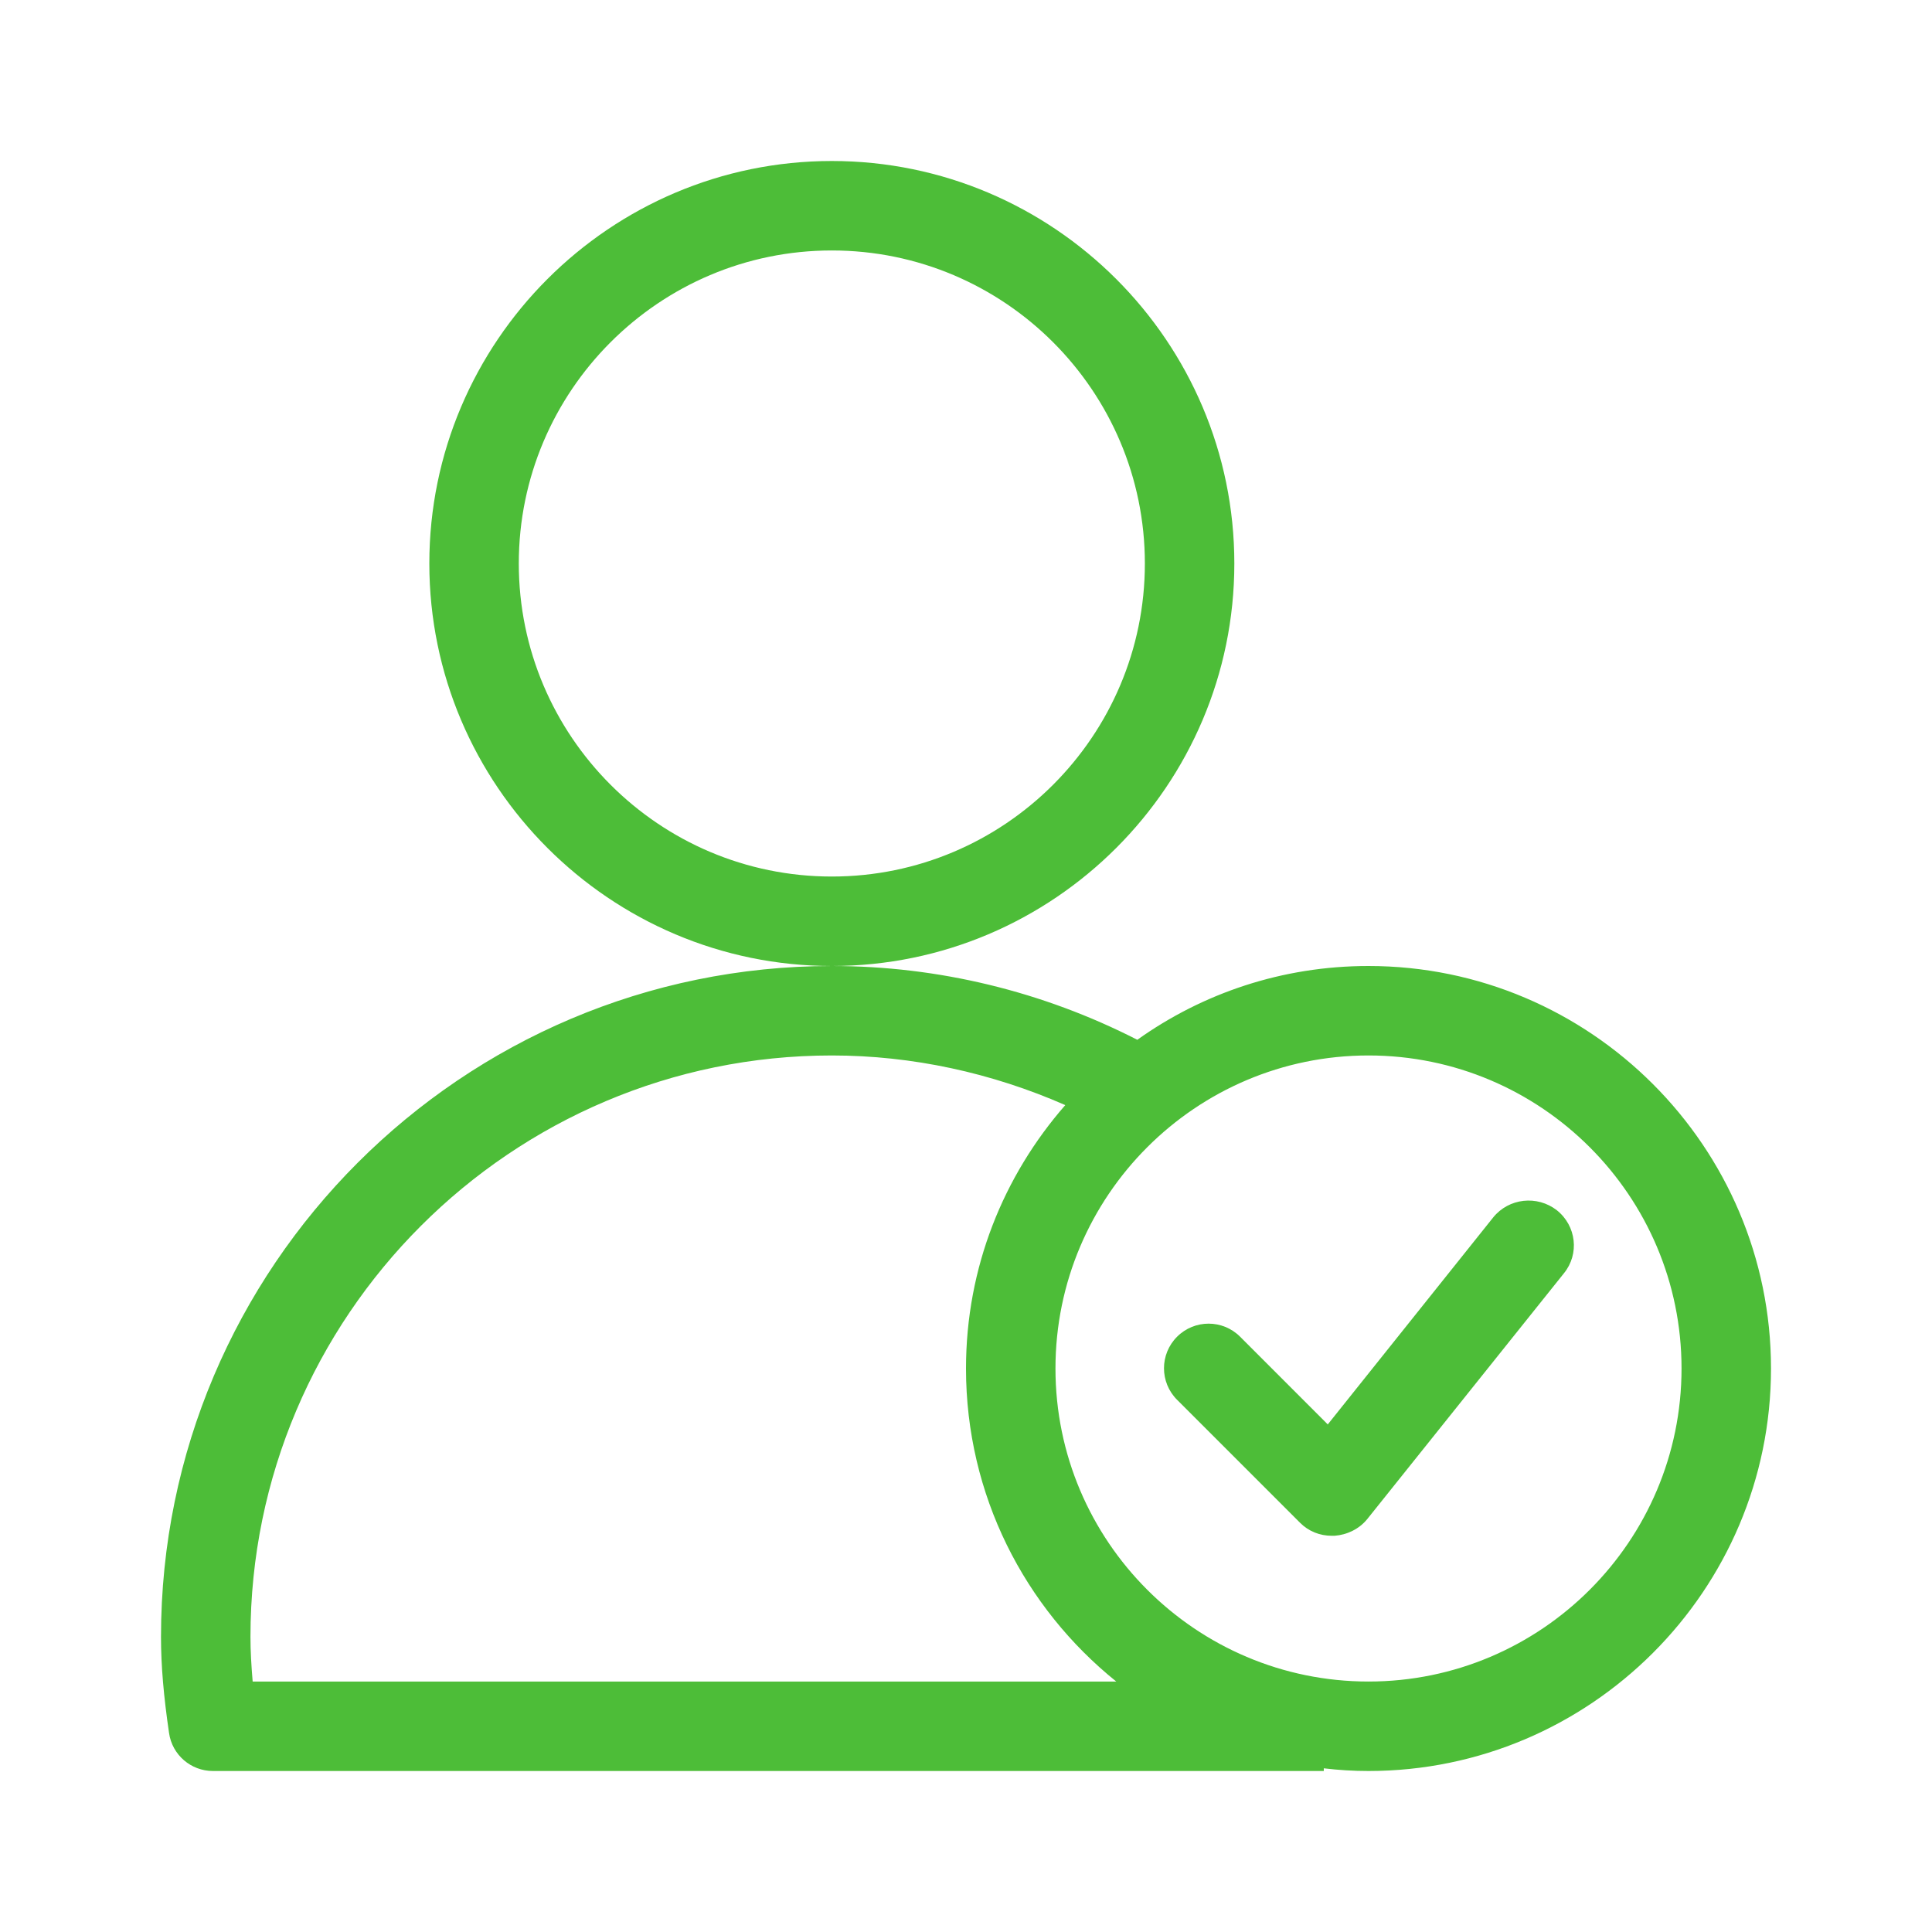 <svg width="36" height="36" viewBox="0 0 36 36" fill="none" xmlns="http://www.w3.org/2000/svg">
<path d="M23 10.5C23 6.367 19.633 3 15.5 3C11.367 3 8 6.367 8 10.5C8 14.633 11.367 18 15.5 18C19.633 18 23 14.633 23 10.5ZM15.5 16.333C12.283 16.333 9.667 13.717 9.667 10.5C9.667 7.283 12.283 4.667 15.5 4.667C18.717 4.667 21.333 7.283 21.333 10.5C21.333 13.717 18.717 16.333 15.5 16.333Z" fill="#4DBD38"/>
<path d="M25.5 18C23.892 18 22.408 18.508 21.192 19.375C19.433 18.475 17.483 18 15.5 18C8.608 18 3 23.608 3 30.5C3 31.042 3.05 31.608 3.15 32.292C3.208 32.7 3.558 33 3.967 33H24.667V32.95C24.942 32.983 25.217 33 25.5 33C29.633 33 33 29.633 33 25.5C33 21.367 29.633 18 25.5 18ZM4.708 31.333C4.683 31.033 4.667 30.767 4.667 30.5C4.667 24.525 9.525 19.667 15.5 19.667C17 19.667 18.483 19.992 19.85 20.592C18.7 21.908 18 23.617 18 25.5C18 27.858 19.092 29.958 20.8 31.333H4.708ZM25.5 31.333C22.283 31.333 19.667 28.717 19.667 25.5C19.667 22.283 22.283 19.667 25.5 19.667C28.717 19.667 31.333 22.283 31.333 25.5C31.333 28.717 28.717 31.333 25.5 31.333Z" fill="#4DBD38"/>
<path d="M27.825 22.683L24.741 26.542L23.108 24.908C22.783 24.583 22.258 24.583 21.933 24.908C21.608 25.233 21.608 25.758 21.933 26.083L24.225 28.375C24.383 28.533 24.591 28.617 24.817 28.617C24.833 28.617 24.85 28.617 24.866 28.617C25.1 28.6 25.325 28.492 25.475 28.308L29.142 23.725C29.433 23.367 29.375 22.842 29.008 22.55C28.642 22.267 28.116 22.325 27.825 22.683Z" fill="#4DBD38"/>
</svg>
